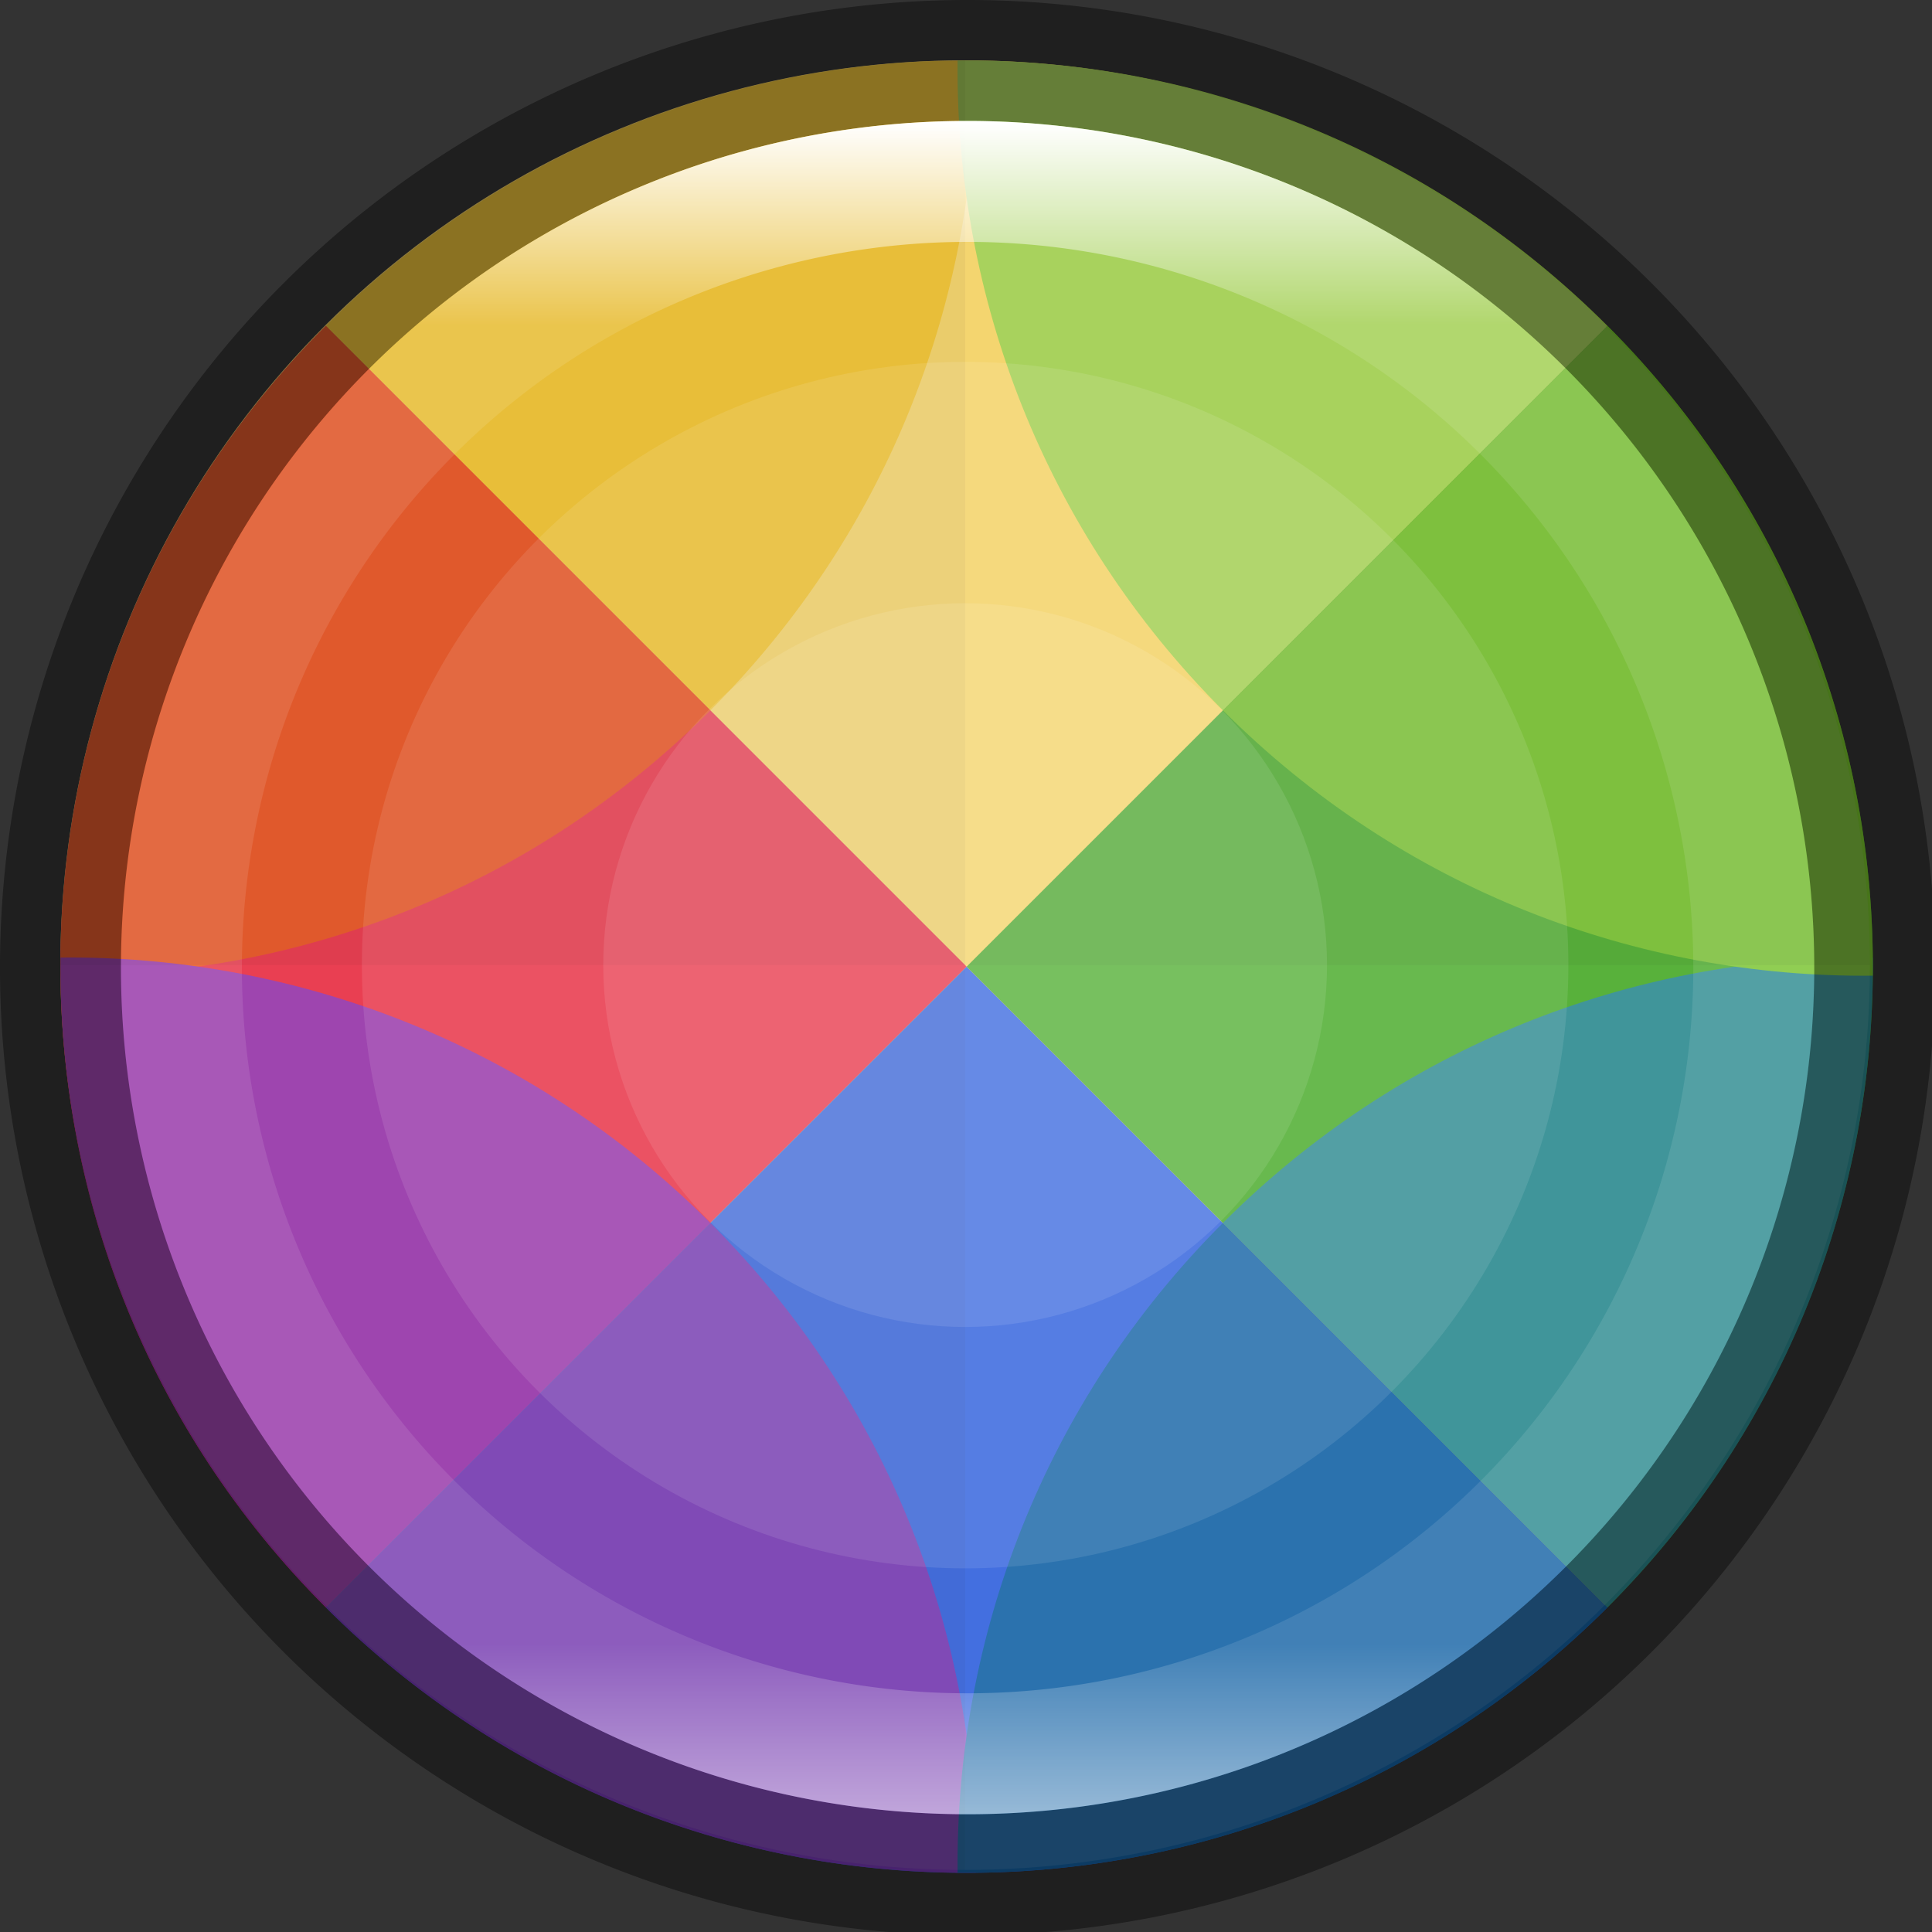<?xml version="1.0" encoding="UTF-8" standalone="no"?>
<!-- Created with Inkscape (http://www.inkscape.org/) -->

<svg
   width="16"
   height="16"
   viewBox="0 0 4.233 4.233"
   version="1.1"
   id="svg5"
   sodipodi:docname="preferences-desktop-color.svg"
   inkscape:version="1.1.2 (0a00cf5339, 2022-02-04)"
   xmlns:inkscape="http://www.inkscape.org/namespaces/inkscape"
   xmlns:sodipodi="http://sodipodi.sourceforge.net/DTD/sodipodi-0.dtd"
   xmlns:xlink="http://www.w3.org/1999/xlink"
   xmlns="http://www.w3.org/2000/svg"
   xmlns:svg="http://www.w3.org/2000/svg">
  <rect x="0" y="0" width="4.233" height="4.233" fill="#333333" stroke="none"/>
  <sodipodi:namedview
     id="namedview7"
     pagecolor="#ffffff"
     bordercolor="#666666"
     borderopacity="1.0"
     inkscape:pageshadow="2"
     inkscape:pageopacity="0.0"
     inkscape:pagecheckerboard="0"
     inkscape:document-units="px"
     showgrid="false"
     units="px"
     height="48px"
     showguides="false"
     inkscape:zoom="49.625"
     inkscape:cx="8"
     inkscape:cy="8"
     inkscape:window-width="1920"
     inkscape:window-height="1017"
     inkscape:window-x="0"
     inkscape:window-y="0"
     inkscape:window-maximized="1"
     inkscape:current-layer="svg5" />
  <defs
     id="defs2">
    <linearGradient
       inkscape:collect="always"
       id="linearGradient1871">
      <stop
         style="stop-color:#ffffff;stop-opacity:1;"
         offset="0"
         id="stop1867" />
      <stop
         style="stop-color:#ffffff;stop-opacity:0.1"
         offset="0.12"
         id="stop2515" />
      <stop
         style="stop-color:#ffffff;stop-opacity:0.102"
         offset="0.9"
         id="stop2581" />
      <stop
         style="stop-color:#ffffff;stop-opacity:0.502"
         offset="1"
         id="stop1869" />
    </linearGradient>
    <linearGradient
       inkscape:collect="always"
       xlink:href="#linearGradient1871"
       id="linearGradient1412"
       x1="2.117"
       y1="0.265"
       x2="2.117"
       y2="3.969"
       gradientUnits="userSpaceOnUse"
       gradientTransform="scale(3.78)" />
  </defs>
  <g
     id="g5763"
     transform="matrix(0.333,0,0,0.333,4.7705315e-5,3.0086322e-6)">
    <circle
       style="fill:#ffda64;fill-opacity:1;stroke-width:0.529;stroke-linecap:round;stroke-linejoin:round"
       id="path986-6"
       cx="8.98"
       cy="4.6325699e-09"
       r="5.953"
       transform="rotate(45)" />
    <path
       id="rect1253"
       style="fill:#f22c42;fill-opacity:1;stroke-width:1;stroke-linejoin:round;stroke-opacity:0.502"
       d="m 8.09,8.09 c -8.787,8.787 -8.787,23.033 0,31.82 L 24,24 Z"
       sodipodi:nodetypes="cccc"
       transform="scale(0.265)" />
    <path
       id="path2156"
       style="fill:#fdc927;fill-opacity:1;stroke-width:1;stroke-linejoin:round;stroke-opacity:0.502"
       d="M 23.158,1.516 A 22.5,22.5 0 0 0 8.09,8.09 l 9.547,9.547 c 4.447,-4.447 6.642,-10.293 6.588,-16.121 a 22.5,22.5 0 0 0 -1.066,0 z"
       transform="scale(0.265)" />
    <path
       id="rect1593"
       style="fill:#2f5fdd;fill-opacity:1;stroke-width:1;stroke-linejoin:round;stroke-opacity:0.502"
       d="M 24,24 8.09,39.91 a 22.5,22.5 0 0 0 31.82,0 z"
       transform="scale(0.265)" />
    <path
       id="rect1829"
       style="fill:#46a926;fill-opacity:1;stroke-width:1;stroke-linejoin:round;stroke-opacity:0.502"
       d="M 39.91,8.09 24,24 39.91,39.91 a 22.5,22.5 0 0 0 0,-31.82 z"
       transform="scale(0.265)" />
    <path
       id="path2470"
       style="fill:#f34f17;fill-opacity:1;stroke-width:0.265;stroke-linejoin:round;stroke-opacity:0.502"
       d="M 8.09,8.09 C 3.639,12.54 1.444,18.392 1.502,24.225 7.335,24.282 13.186,22.087 17.637,17.637 Z"
       transform="scale(0.265)" />
    <path
       id="path3145"
       style="fill:#9b33ae;fill-opacity:1;stroke-width:0.07;stroke-linejoin:round;stroke-opacity:0.502"
       d="m 1.727,23.773 c -0.075,0 -0.15,0.001 -0.225,0.002 -0.058,5.833 2.137,11.684 6.588,16.135 L 17.637,30.363 C 13.243,25.97 7.485,23.773 1.727,23.773 Z"
       transform="scale(0.265)" />
    <path
       id="path3373"
       style="fill:#7839b7;fill-opacity:1;stroke-width:0.019;stroke-linejoin:round;stroke-opacity:0.502"
       d="m 17.637,30.363 -9.547,9.547 c 4.45,4.45 10.302,6.646 16.135,6.588 0.058,-5.833 -2.137,-11.684 -6.588,-16.135 z"
       transform="scale(0.265)" />
    <path
       id="path3601"
       style="fill:#1463a5;fill-opacity:1;stroke-width:0.005;stroke-linejoin:round;stroke-opacity:0.502"
       d="m 30.363,30.363 c -4.451,4.45 -6.646,10.302 -6.588,16.135 5.833,0.058 11.684,-2.137 16.135,-6.588 z"
       transform="scale(0.265)" />
    <path
       id="path3829"
       style="fill:#2b898f;fill-opacity:1;stroke-width:0.001;stroke-linejoin:round;stroke-opacity:0.502"
       d="m 46.273,23.773 c -5.758,0 -11.517,2.196 -15.91,6.59 l 9.547,9.547 c 4.451,-4.451 6.646,-10.302 6.588,-16.135 -0.075,-7.4e-4 -0.15,-0.002 -0.225,-0.002 z"
       transform="scale(0.265)" />
    <path
       id="path4075"
       style="fill:#a6d74f;fill-opacity:1;stroke-width:0;stroke-linejoin:round;stroke-opacity:0.502"
       d="m 24,1.5 c -0.075,0 -0.15,0.001 -0.225,0.002 -0.058,5.833 2.137,11.684 6.588,16.135 L 39.91,8.09 C 35.517,3.696 29.758,1.5 24,1.5 Z"
       transform="scale(0.265)" />
    <path
       id="path4285"
       style="fill:#76c22b;fill-opacity:1;stroke-width:9.07684e-05;stroke-linejoin:round;stroke-opacity:0.502"
       d="m 39.91,8.09 -9.547,9.547 c 4.45,4.451 10.302,6.646 16.135,6.588 0.058,-5.833 -2.137,-11.684 -6.588,-16.135 z"
       transform="scale(0.265)" />
  </g>
  <g
     id="g5451"
     transform="matrix(0.333,0,0,0.333,4.9805315e-5,5.1086322e-6)">
    <path
       id="rect1253-1"
       style="opacity:0.05;fill:#000000;fill-opacity:1;stroke-width:0.265;stroke-linejoin:round;stroke-opacity:0.502"
       d="M 6.35,0.397 C 3.062,0.397 0.397,3.062 0.397,6.35 0.397,9.638 3.062,12.303 6.35,12.303 Z"
       sodipodi:nodetypes="cccc" />
    <path
       d="M 12.303,6.35 C 12.303,3.062 9.638,0.397 6.35,0.397 3.062,0.397 0.397,3.062 0.397,6.35 Z"
       style="opacity:0.05;fill:#000000;fill-opacity:1;stroke-width:0.07;stroke-linejoin:round;stroke-opacity:0.502"
       id="path5274" />
  </g>
  <g
     id="g5749"
     transform="matrix(0.333,0,0,0.333,4.7705315e-5,3.0086322e-6)">
    <circle
       style="opacity:0.1;fill:#ffffff;fill-opacity:1;stroke-width:0.265;stroke-linejoin:round;stroke-opacity:0.502"
       id="path5475"
       cx="6.35"
       cy="6.35"
       r="5.953" />
    <circle
       style="opacity:0.1;fill:#ffffff;fill-opacity:1;stroke-width:0.248;stroke-linejoin:round;stroke-opacity:0.502"
       id="path5637"
       cx="6.35"
       cy="6.35"
       r="3.969" />
    <circle
       style="opacity:0.1;fill:#ffffff;fill-opacity:1;stroke-width:0.149;stroke-linejoin:round;stroke-opacity:0.502"
       id="path5637-0"
       cx="6.35"
       cy="6.35"
       r="2.381" />
  </g>
  <path
     id="path1124"
     style="opacity:0.4;fill:#000000;stroke-width:2;stroke-linecap:round;stroke-linejoin:round"
     d="M 8,0 A 8,8 0 0 0 0,8 8,8 0 0 0 8,16 8,8 0 0 0 16,8 8,8 0 0 0 8,0 Z M 8,1 A 7,7 0 0 1 15,8 7,7 0 0 1 8,15 7,7 0 0 1 1,8 7,7 0 0 1 8,1 Z"
     transform="scale(0.265)" />
  <path
     id="path1324"
     style="opacity:1;fill:url(#linearGradient1412);fill-opacity:1;stroke-width:2;stroke-linecap:round;stroke-linejoin:round"
     d="M 8,1 A 7,7 0 0 0 1,8 7,7 0 0 0 8,15 7,7 0 0 0 15,8 7,7 0 0 0 8,1 Z M 8,2 A 6,6 0 0 1 14,8 6,6 0 0 1 8,14 6,6 0 0 1 2,8 6,6 0 0 1 8,2 Z"
     transform="scale(0.265)" />
</svg>
